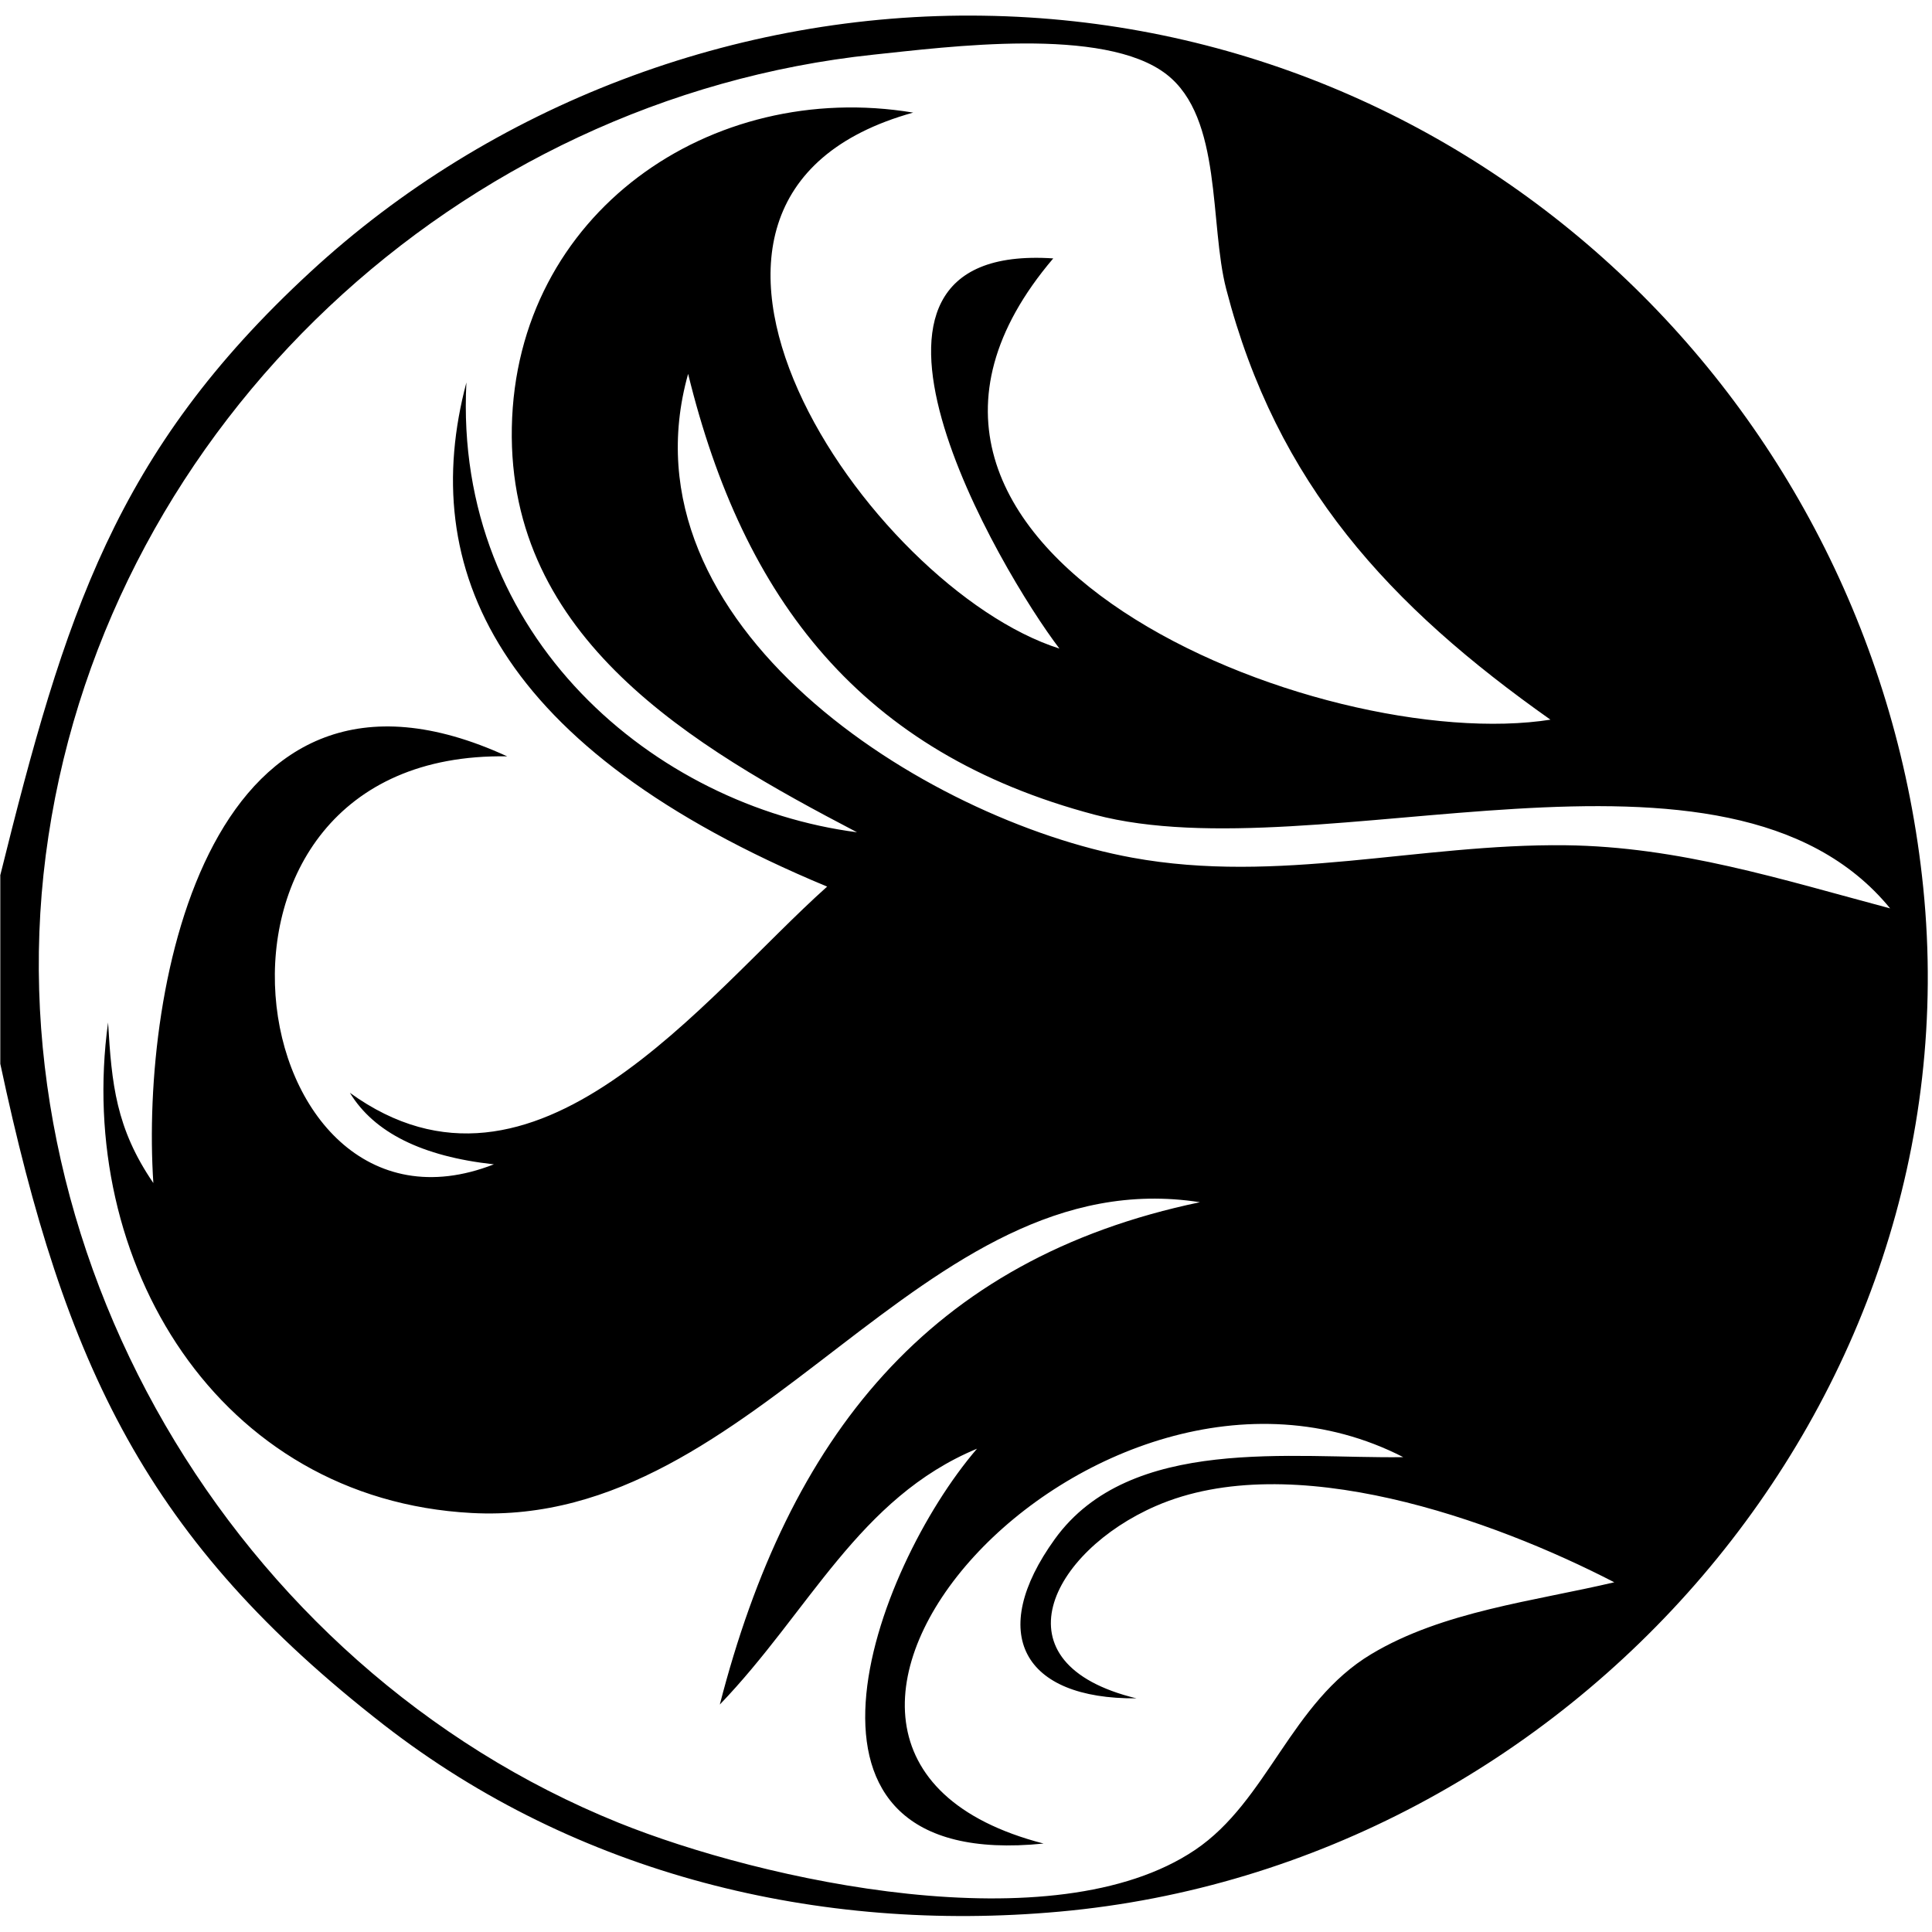 <?xml version="1.0" encoding="UTF-8"?>
<svg xmlns="http://www.w3.org/2000/svg" version="1.1" viewBox="0 0 128 128">
  <!-- Generator: Adobe Illustrator 28.6.0, SVG Export Plug-In . SVG Version: 1.2.0 Build 709)  -->
  <g>
    <g id="Layer_1">
      <g id="Layer_1-2" data-name="Layer_1">
        <path d="M.01,58.02c4.28-17.24,7.61-28.06,20.54-39.99C32.55,6.94,48.78.79,65.13,1.04c32.59.46,59.04,25.71,62.29,57.77,3.46,34.16-23.35,64.78-57.22,67.84-15.99,1.45-31.99-2.46-44.75-12.36C9.73,102.07,4.3,90.55.02,70.48v-12.48h-.01ZM102.75,47.7c-10.71-7.56-18.16-15.62-21.51-28.55-1.12-4.31-.24-11.34-3.95-14.22-4.13-3.22-14.59-1.81-19.41-1.31C30.39,6.53,7.35,28.01,3.21,55.39c-4.14,27.22,12.17,55.03,37.77,65.37,9.54,3.85,28.86,8.1,38.2,1.8,4.81-3.24,6.33-9.77,11.67-12.97,4.73-2.84,10.81-3.51,16.1-4.76-7.99-4.13-21.39-8.97-30.38-5.05-6.93,3.02-10.78,10.43-1.28,12.74-7.53.06-9.92-4.3-5.4-10.56,4.99-6.9,15.76-5.31,23.08-5.42-20.44-10.48-47.46,19.5-23.83,25.6-18.68,1.89-11.28-18.16-4.41-26.16-7.84,3.26-11.09,10.76-17.04,16.95,4.55-17.66,13.8-29.52,31.81-33.28-18.59-2.89-29.14,21.61-48.25,20.59-16.84-.9-26.26-16.68-24.09-32.5.24,4.09.52,7.01,3,10.64-.87-13.12,3.74-37.33,23.44-28.27-22.95-.38-17.68,33.61-.88,27.03-4.76-.52-7.94-2.11-9.54-4.74,12.25,8.86,23.45-6.36,31.62-13.66-21.99-9.15-27.15-21.15-23.9-33.4-.87,16.9,12.53,28.07,25.88,29.8-10.87-5.68-23.14-12.83-22.87-26.82.27-14.19,13.17-23.09,26.59-20.86-20.6,5.72-2.94,31.5,9.69,35.51-3.86-5.05-16.8-26.94-.41-25.85-16.34,19.22,17.7,33,33.01,30.55v.02ZM125.24,60.2c-10.83-13.26-37.86-2.3-52.7-6.22-15.49-4.09-23.29-14.27-26.95-29.21-4.68,16.65,15.68,29.54,29.41,32.05,9.71,1.78,19-.93,28.72-.82,7.51.09,14.25,2.25,21.53,4.19h-.01Z"/>
      </g>
    </g>
  </g>
</svg>